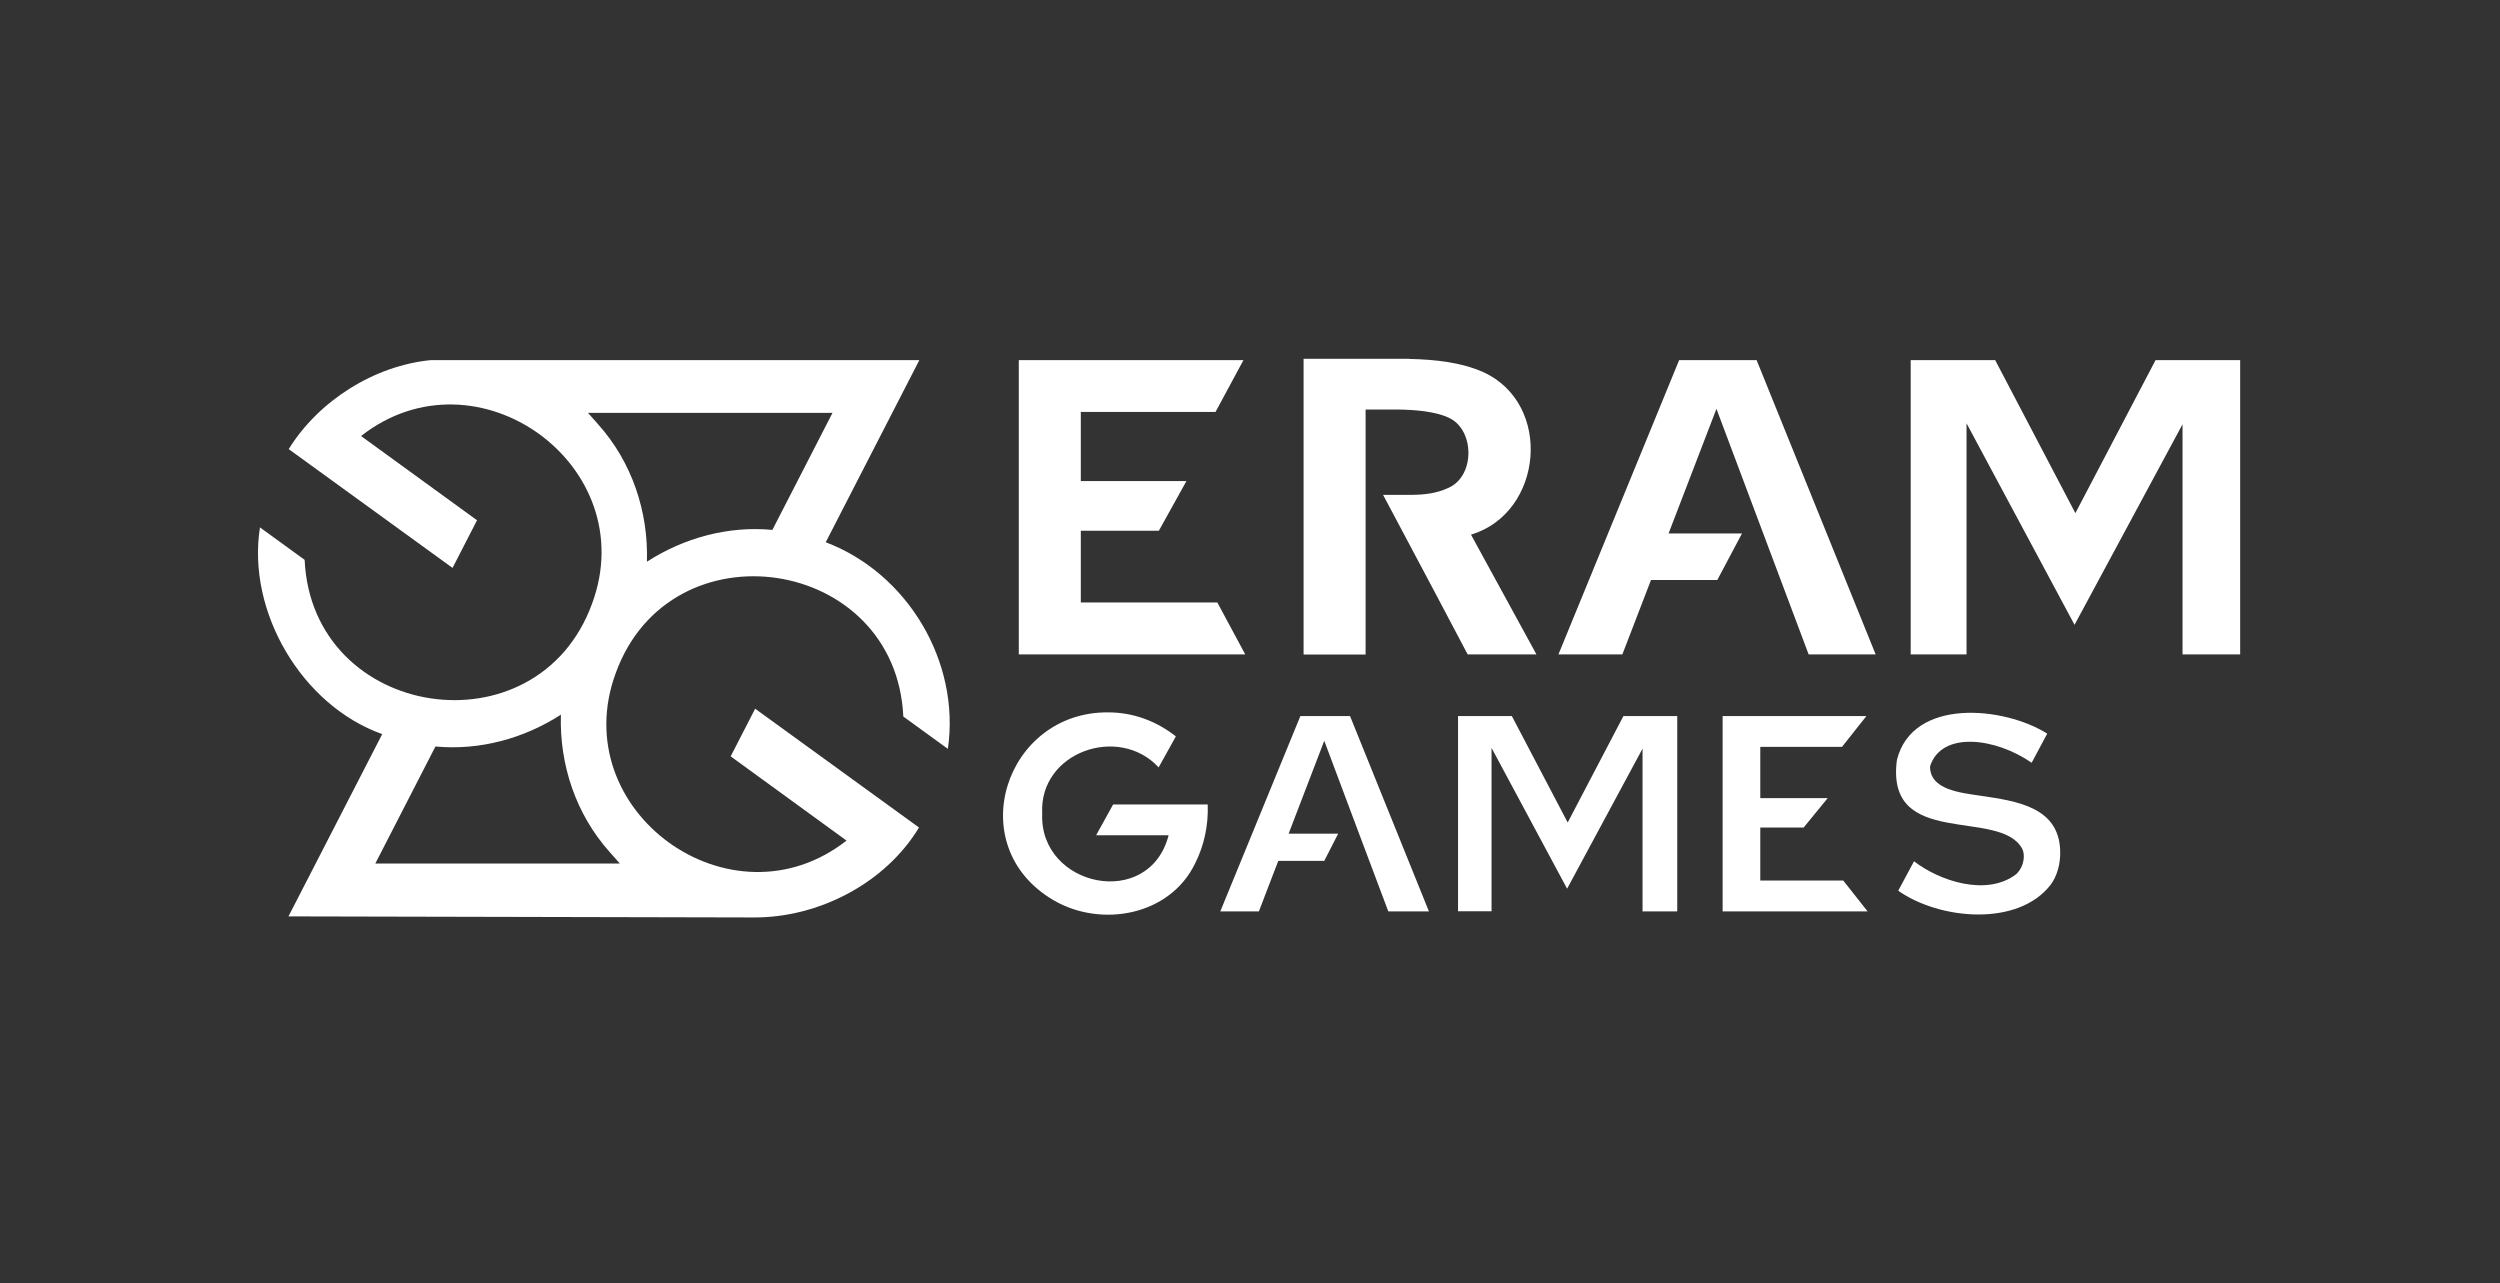 <?xml version="1.0" encoding="utf-8"?>
<!-- Generator: Adobe Illustrator 28.2.0, SVG Export Plug-In . SVG Version: 6.00 Build 0)  -->
<svg version="1.1" id="Layer_1" xmlns="http://www.w3.org/2000/svg" xmlns:xlink="http://www.w3.org/1999/xlink" x="0px" y="0px"
	 viewBox="0 0 2104.2 1080" style="enable-background:new 0 0 2104.2 1080;" xml:space="preserve">
<rect x="0" y="0" width="2104.2" height="1080" fill="#333333" stroke="none"/>
<style type="text/css">
	.st0{fill:#FFFFFF;}
</style>
<g>
	<g>
		<g>
			<path class="st0" d="M518.3,566.4c46-126.8,235.8-98.4,242,36.7c9.6,7,26,18.9,37.5,27.2c10.6-73.1-33.8-147.8-102.8-173.9
				c23.6-45.9,54.3-105.6,78.8-153.3H362.6c-47.7,4.7-94.3,34.1-119.6,74.9c22.1,16,114.4,83,137.9,100l20.6-40.1L303.9,367
				c97.4-76.4,237.3,24.8,194.5,140.9c-45.9,126.8-235.8,98.5-242-36.7c-9.6-7-26.1-19-37.6-27.3c-11.2,71,35.3,149.9,102.9,174
				c-23.6,45.9-54.3,105.6-78.9,153.4c0,0,385.6,0.9,391.2,0.9c54.9,0.4,111.2-28.8,139.5-75.7c-22-16-114.4-83-137.9-100
				l-20.6,40.1l97.5,70.9C615.3,783.7,475.4,682.5,518.3,566.4z M513.2,717.2l8.5,9.6H315.9c2.4-4.7,47.2-91.9,50.6-98.5
				c37.2,3.5,74.5-6.7,105.6-26.8C470.8,643.8,484.8,685.5,513.2,717.2z M503.4,357.1l-8.5-9.6h205.8c-2.4,4.7-47.2,91.9-50.6,98.5
				c-37.2-3.5-74.5,6.7-105.6,26.8C545.8,430.6,531.9,388.9,503.4,357.1z"/>
		</g>
		<g>
			<polygon class="st0" points="1048.1,550.8 857.5,550.8 857.5,303.1 1046.6,303.1 1023.1,346.7 909.7,346.7 909.7,404.9 
				998.6,404.9 975.4,446.7 909.7,446.7 909.7,507.1 1024.6,507.1 			"/>
		</g>
		<g>
			<path class="st0" d="M1578.7,550.8h-56.4c-20.5-54.5-57.4-152.8-77.6-206.7c-5.8,15.2-34.2,89.1-40.3,104.9h61.8l-20.8,39.2
				h-55.8l-24.1,62.6h-53.8l101.6-247.7h65.2L1578.7,550.8z"/>
		</g>
		<g>
			<path class="st0" d="M1885.5,303.1v247.7h-48.5V357.1c-2.8,5.2-85,157.8-90.9,168.8c-6.3-11.7-87.8-163.9-90.9-169.6v194.5h-47
				V303.1h71.1l67.5,128.8l67.5-128.8H1885.5z"/>
		</g>
		<g>
			<path class="st0" d="M1005.9,726.7c-21.2,44-78.9,54.4-119,31.1c-78.2-45.7-40.7-159.1,46-158.2c20.4,0,40,7,56.8,20.2
				l-14.5,26.1c-33.6-36.4-100.8-12.8-98,38.9c-2.6,61.8,90.1,81.5,106.4,18.2h-61c3.6-6.5,9.7-17.6,14.3-25.9h79.6
				C1017.2,694.6,1013.4,712,1005.9,726.7z"/>
		</g>
		<g>
			<path class="st0" d="M1202.7,767.1h-34.2c-16.9-44.5-37.3-99.6-53.9-143.6c-5.8,15.1-24.1,62.9-30,78.2h41.7l-11.7,22.9h-38.7
				c0-0.1-15.8,41.1-16.3,42.5h-32.5l67.4-164.4h41.8L1202.7,767.1z"/>
		</g>
		<g>
			<path class="st0" d="M1411.7,602.7v164.4h-29.2V630.1c-6.4,11.9-55.9,103.8-63.5,117.9c-7.9-14.8-56.9-106.1-63.6-118.5v137.5
				h-28.2V602.7h45.3c3.2,6.2,44.9,85.6,47,89.6c1.9-3.6,43.9-83.8,46.9-89.6H1411.7z"/>
		</g>
		<g>
			<polygon class="st0" points="1571.9,767.1 1449.9,767.1 1449.9,602.7 1570.9,602.7 1550.4,628.6 1481.6,628.6 1481.6,671.8 
				1538.3,671.8 1518.1,696.5 1481.6,696.5 1481.6,741.1 1551.4,741.1 			"/>
		</g>
		<g>
			<path class="st0" d="M1725.9,744.8c-27.5,35.4-93.4,29.4-128.2,4.9c3.4-6.4,9.5-17.6,13.3-24.8c21.2,16.5,61.2,30,86.1,10.8
				c7.3-7.2,7.2-17.1,5-21.2c-18.5-34.9-115.6,0.7-105.5-74.9c13.2-52.8,90.5-44.9,126.5-22.1L1710,642c-30.2-21-75.9-27.1-85.5,3
				c-0.3,19.8,25.7,22.2,42,24.7c32,4.6,66.1,9.9,67.5,45.9C1734.5,726.5,1731.5,737.4,1725.9,744.8z"/>
		</g>
	</g>
	<path class="st0" d="M1293.2,550.8h-57.9c-10.5-20-40.5-76.7-59.5-112.3c-4.8-9-8.8-16.6-11.7-22h21.3c1.2,0,2.3,0,3.5,0
		c10.1-0.1,20.2-1.3,29.8-5.7c16.2-6.7,20.9-28.4,14.5-44.1c-2.7-6.7-7.5-12.4-14.2-15.3c-11.1-5.1-28.2-6.6-42.8-6.7
		c-2,0-4,0-5.9,0h-20.9v22h0v184.2h-52.2V324h0v-22h89v0.1c22.4,0.5,43.9,3,62,11c59.1,26.7,50.7,118.7-10.1,136.9L1293.2,550.8z"/>
</g>
</svg>
